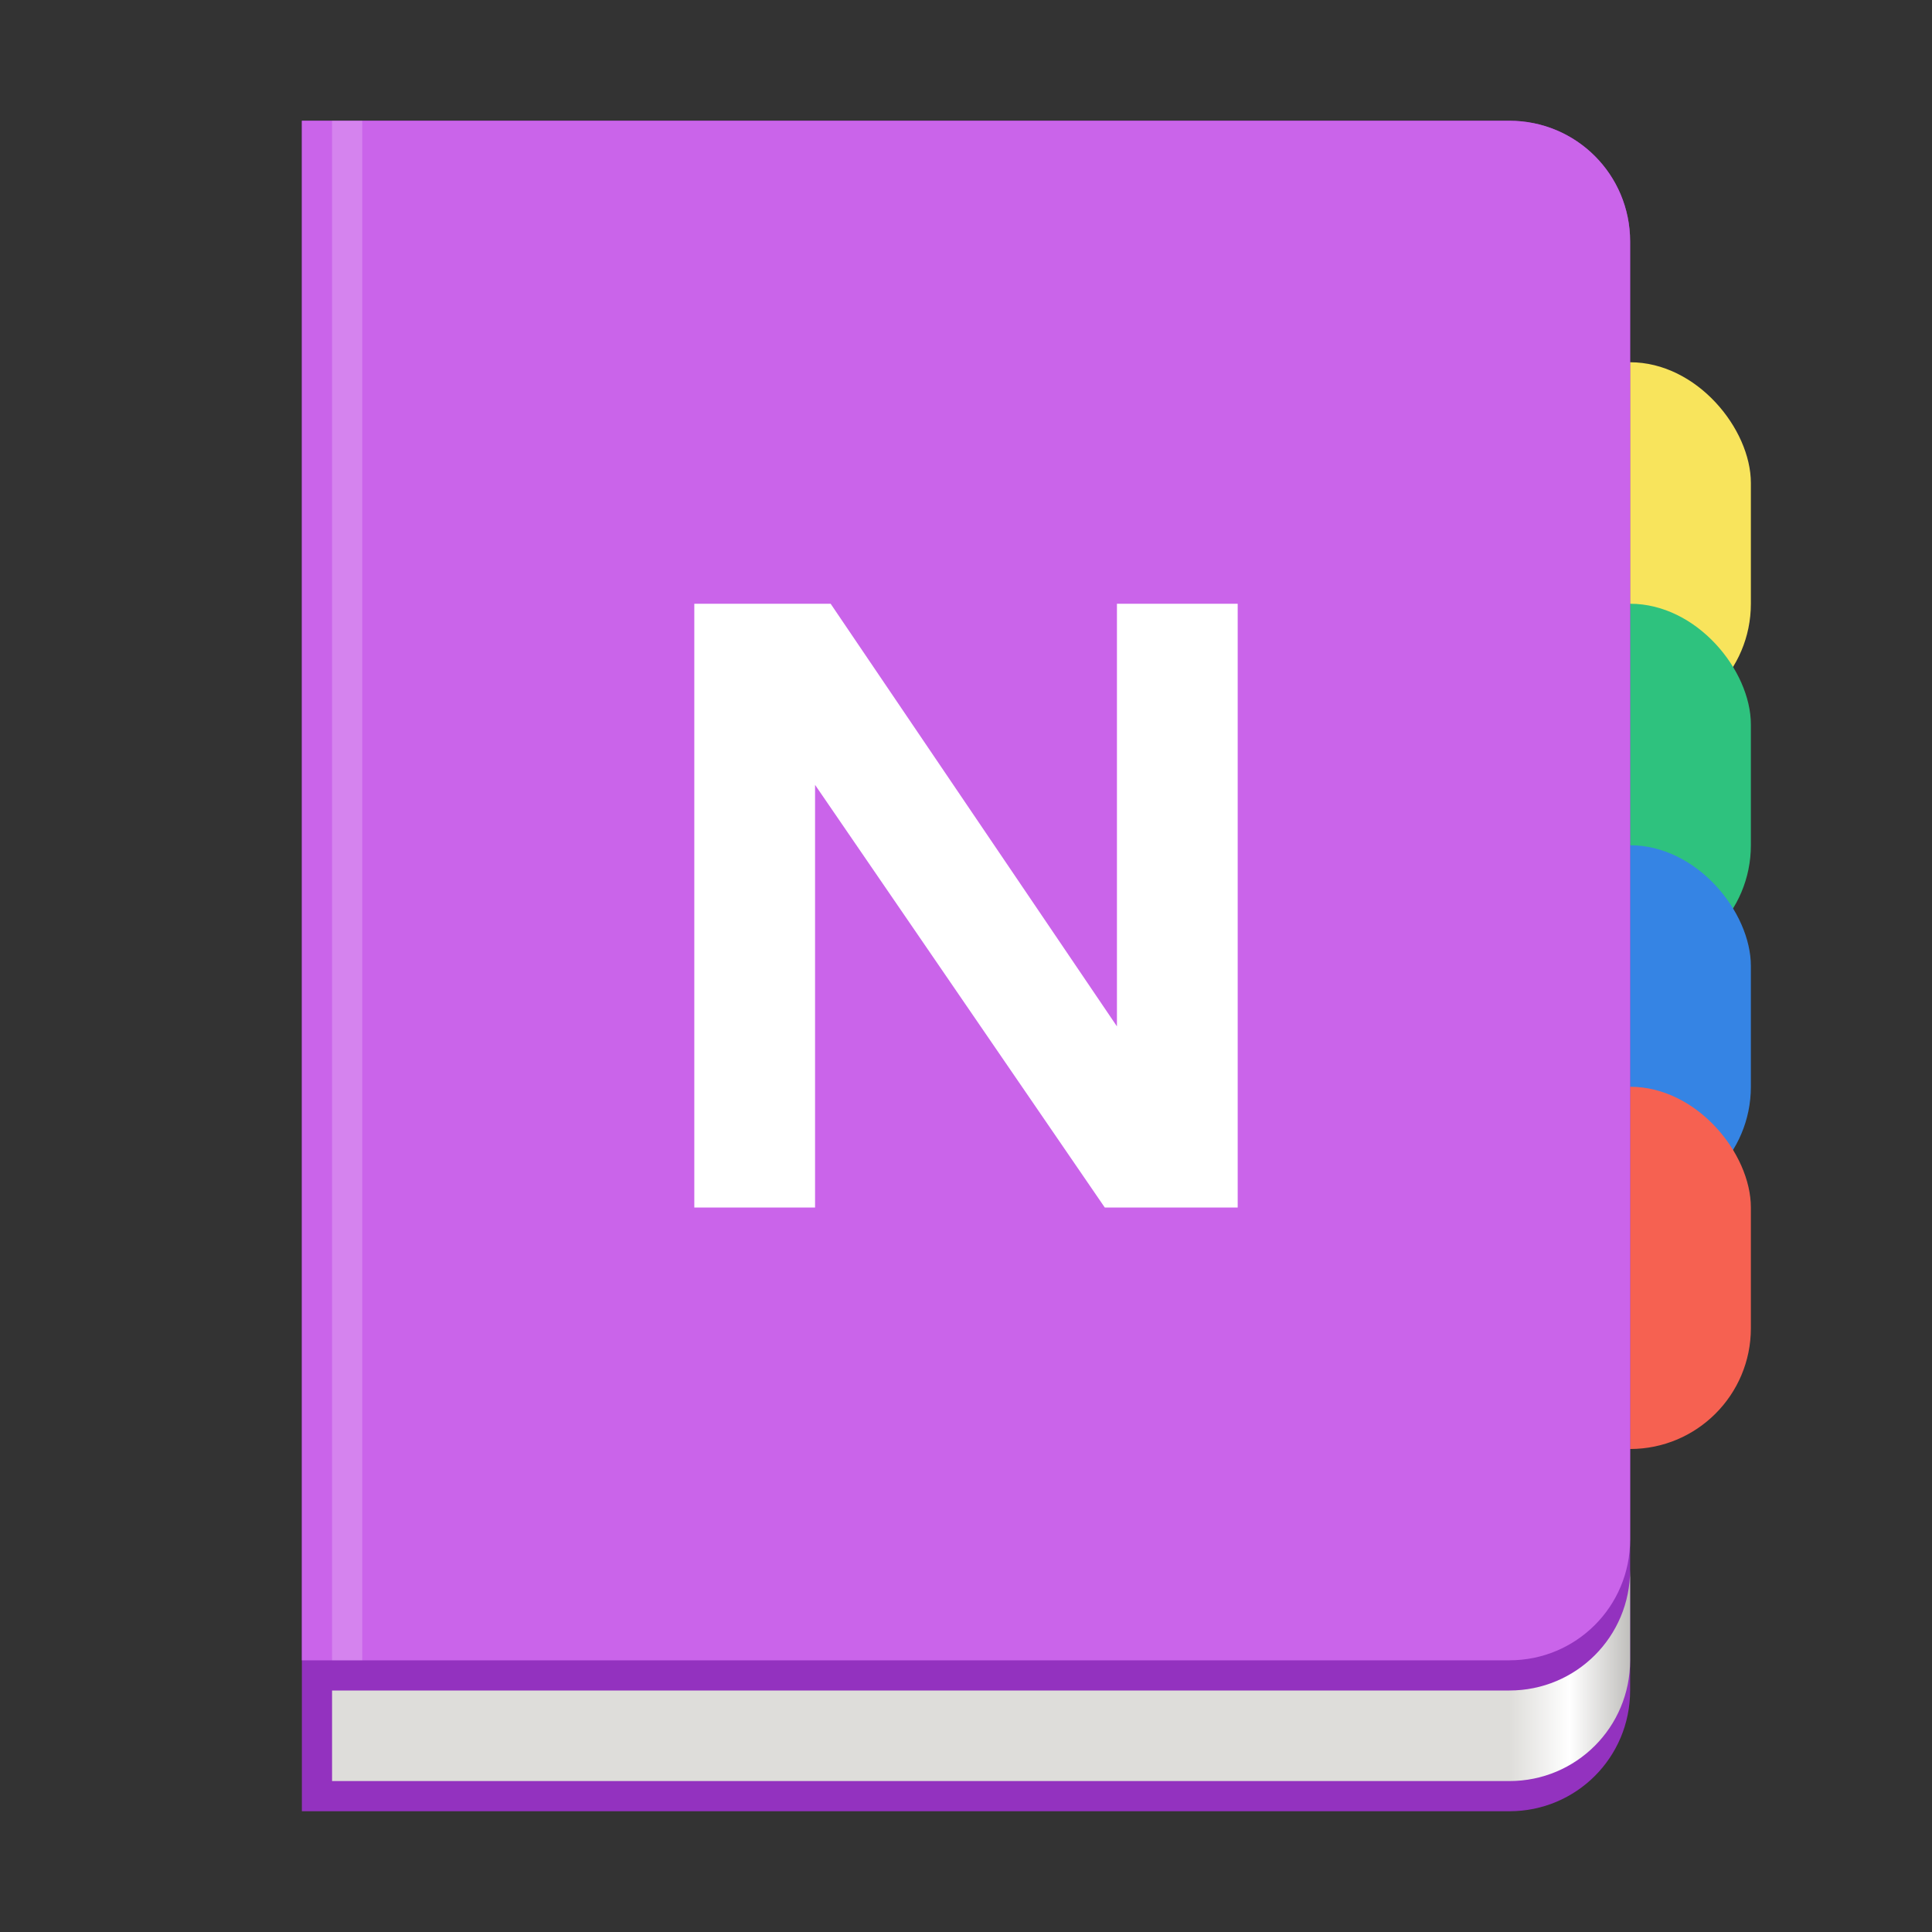 <?xml version="1.0" encoding="utf-8"?>
<svg width="128" height="128" viewBox="0 0 128 128" xmlns="http://www.w3.org/2000/svg">
<rect x="0" y="0" width="128" height="128" fill="#333333" stroke="none"/>
<defs>
<linearGradient id="gradient" gradientUnits="userSpaceOnUse" x1="78" y1="7" x2="86" y2="7">
<stop offset="0" stop-color="#DEDDDA"/>
<stop offset="0.5" stop-color="#FFFFFF"/>
<stop offset="1" stop-color="#C0BFBC"/>
</linearGradient>
</defs>
<rect fill="#F8E45C" width="16" height="24" rx="8" id="yellow" x="100" y="24"/>
<rect fill="#2EC27E" width="16" height="24" rx="8" id="green" x="100" y="40"/>
<rect fill="#3584E4" width="16" height="24" rx="8" id="blue" x="100" y="56"/>
<rect fill="#F66151" width="16" height="24" rx="8" id="orange" x="100" y="72"/>
<path id="hardback" d="M0 0L0 112C0 112 80 112 80 112C84.432 112 88 108.432 88 104C88 104 88 8 88 8C88 3.568 84.432 0 80 0C80 0 0 0 0 0Z" fill="#9332BF" transform="translate(20 8)"/>
<path id="pages" d="M0 14L0 8L78 8C82.432 8 86 4.432 86 0L86 6C86 10.432 82.432 14 78 14L0 14L0 14Z" fill="url(#gradient)" transform="translate(22 104)"/>
<path id="hardcover" d="M0 0L0 102C0 102 80 102 80 102C84.432 102 88 98.432 88 94C88 94 88 8 88 8C88 3.568 84.432 0 80 0C80 0 0 0 0 0Z" fill="#CA64EA" transform="translate(20 8)"/>
<rect id="shineline" width="2" height="102" fill="#FFFFFF" opacity="0.2" transform="translate(22 8)"/>
<path id="N" d="M0 40L8 40L8 12L27.194 40L36 40L36 0L28 0L28 28L9.032 3.8147e-06L0 3.8147e-06L0 40Z" fill="#FFFFFF" transform="translate(46 40)"/>
</svg>